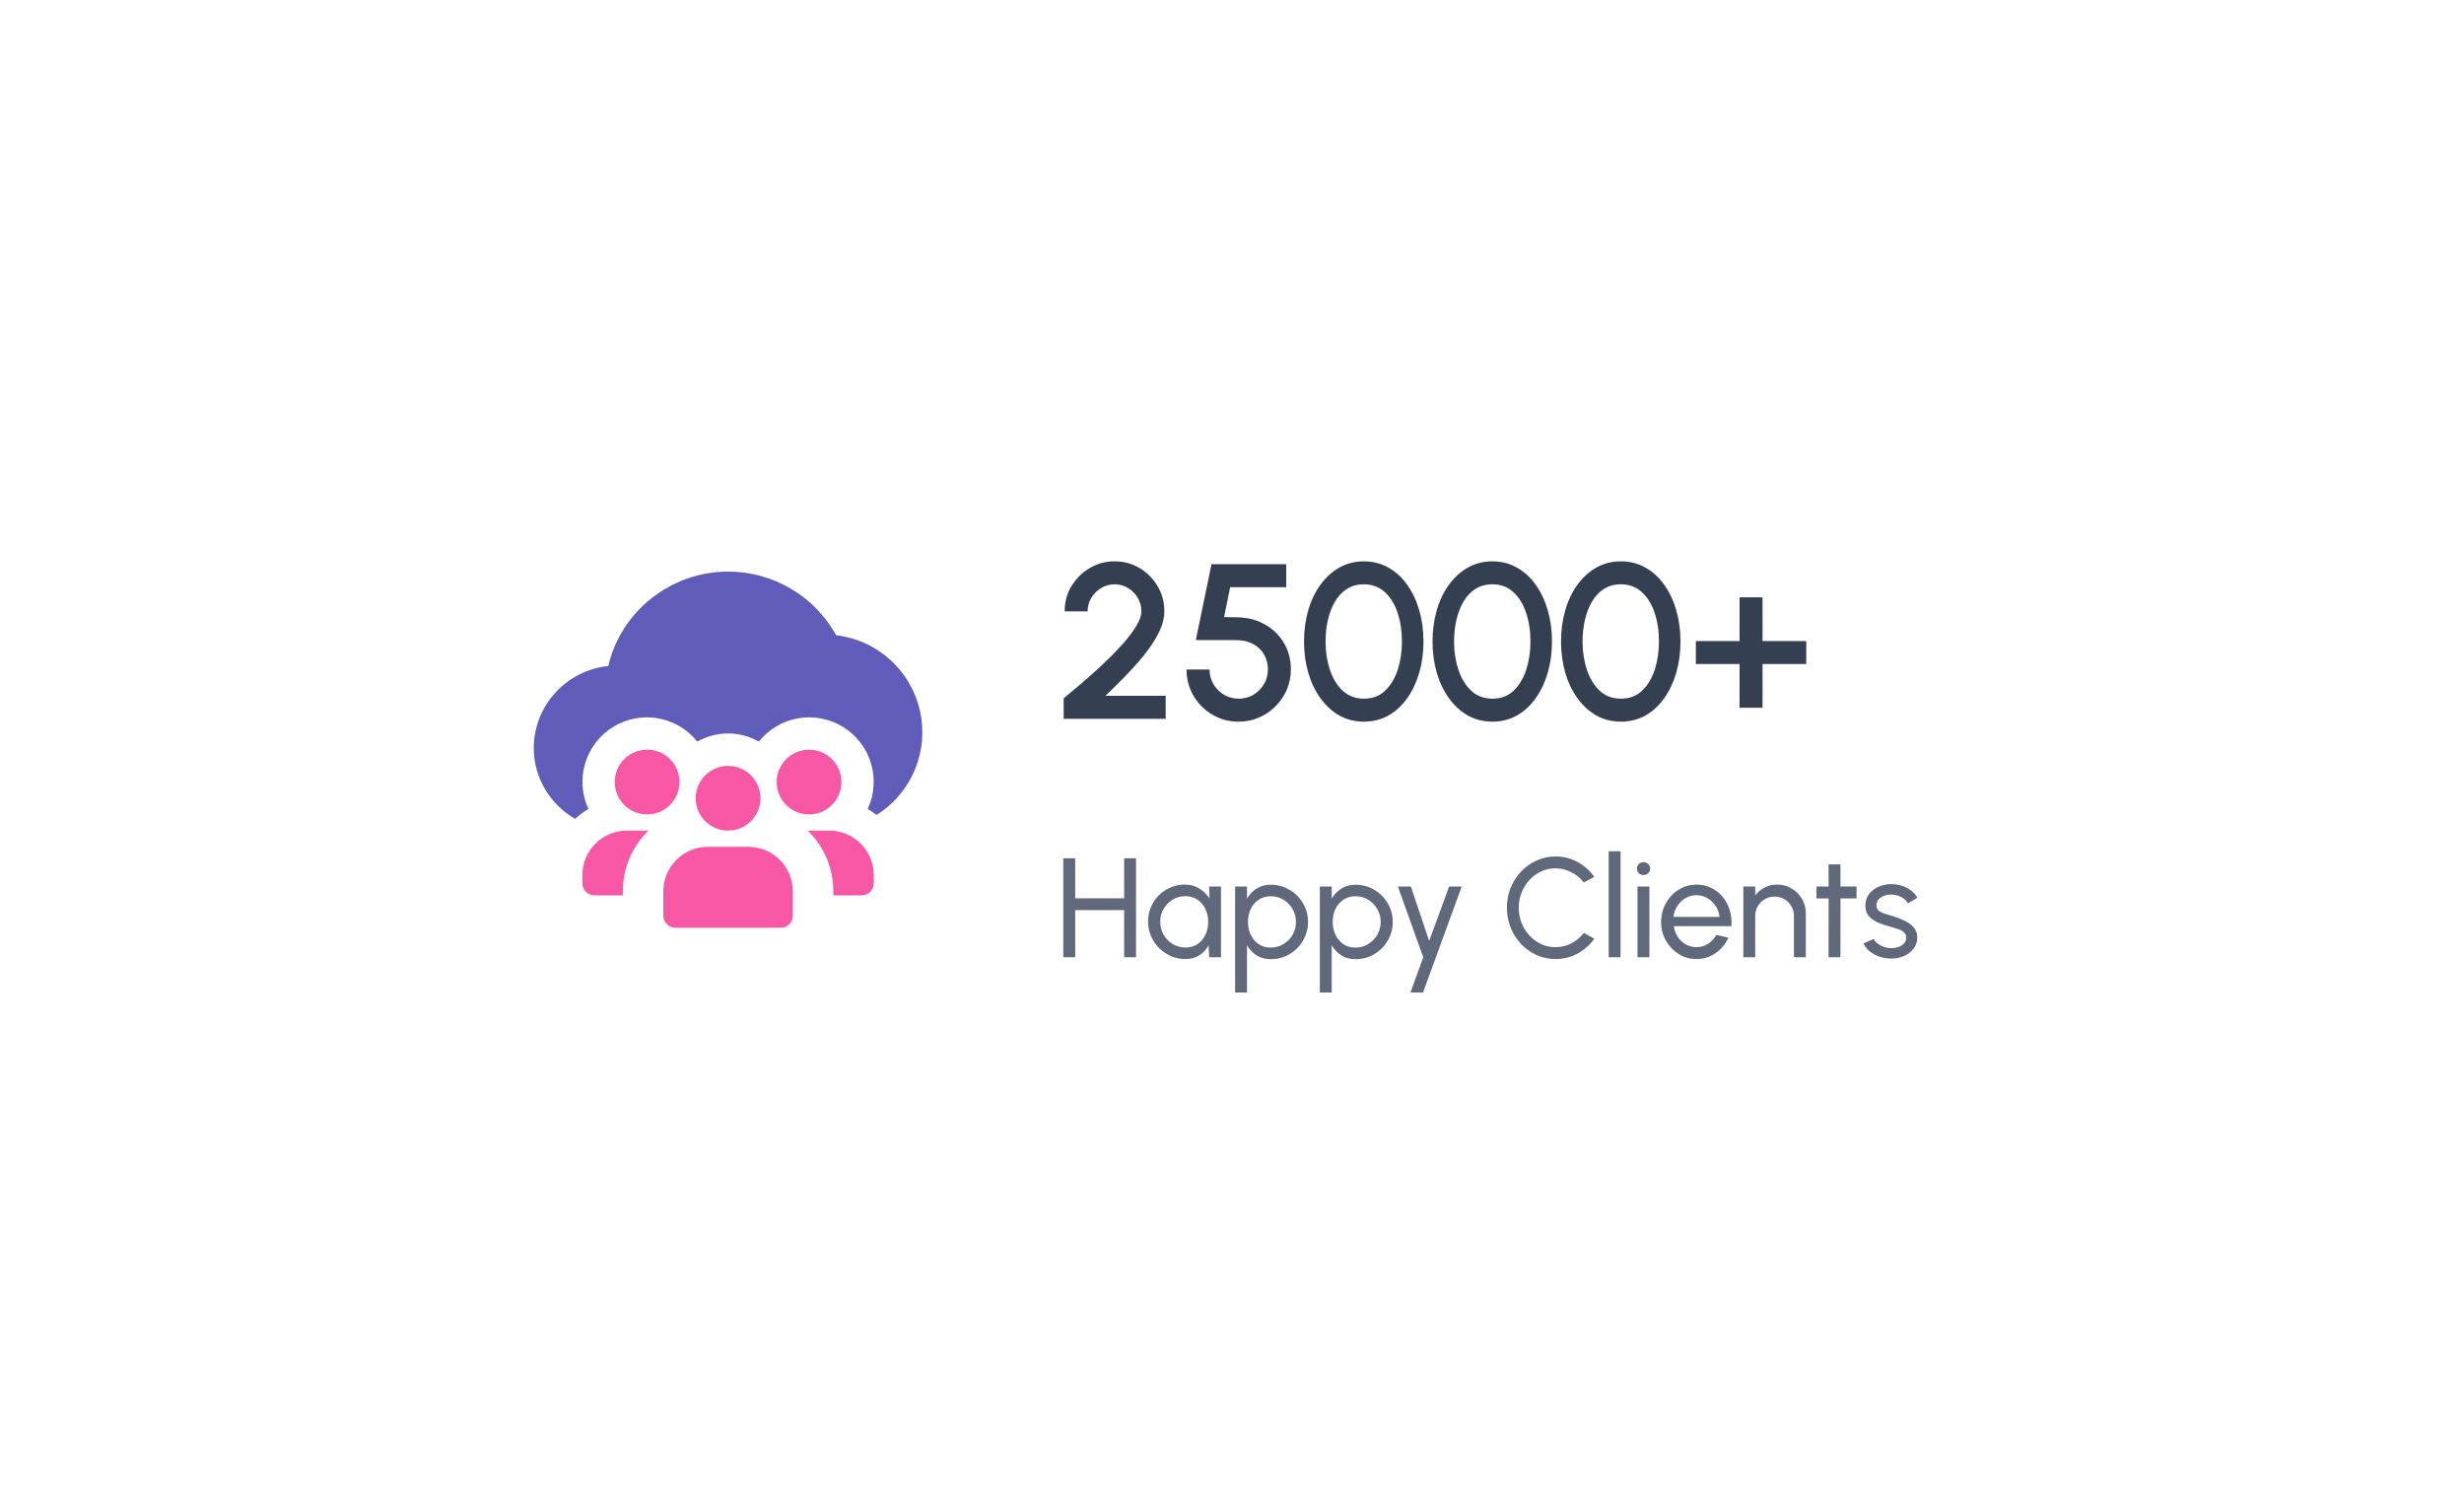 <svg width="279" height="170" viewBox="0 0 279 170" fill="none" xmlns="http://www.w3.org/2000/svg">
<g filter="url(#filter0_d_2101_442)">
<rect x="35.44" y="30.39" width="207.66" height="99" rx="8" fill="white" shape-rendering="crispEdges"/>
<g clip-path="url(#clip0_2101_442)">
<path d="M82.44 89.056C84.465 89.056 86.106 87.415 86.106 85.39C86.106 83.365 84.465 81.724 82.44 81.724C80.415 81.724 78.774 83.365 78.774 85.39C78.774 87.415 80.415 89.056 82.44 89.056Z" fill="#F857A6"/>
<path d="M88.399 100.056H76.483C76.118 100.056 75.768 99.911 75.51 99.653C75.253 99.395 75.108 99.045 75.108 98.681V95.931C75.109 94.594 75.641 93.313 76.586 92.368C77.531 91.422 78.812 90.891 80.149 90.89H84.733C86.07 90.891 87.351 91.422 88.296 92.367C89.242 93.312 89.773 94.594 89.774 95.931V98.681C89.774 99.045 89.629 99.395 89.371 99.653C89.113 99.911 88.763 100.056 88.399 100.056ZM93.899 89.056H91.46C92.38 89.948 93.111 91.017 93.609 92.198C94.106 93.379 94.36 94.649 94.356 95.931V96.39H97.565C97.929 96.387 98.277 96.241 98.534 95.984C98.791 95.727 98.937 95.378 98.94 95.015V94.099C98.94 93.436 98.81 92.781 98.557 92.168C98.304 91.557 97.933 91.001 97.465 90.532C96.996 90.064 96.441 89.692 95.829 89.439C95.217 89.186 94.561 89.055 93.899 89.056ZM70.981 89.056C70.319 89.055 69.663 89.185 69.051 89.439C68.439 89.692 67.883 90.063 67.415 90.532C66.947 91 66.575 91.556 66.322 92.168C66.069 92.78 65.939 93.436 65.94 94.099V95.018C65.943 95.382 66.088 95.73 66.346 95.987C66.603 96.245 66.951 96.39 67.315 96.393H70.524V95.934C70.519 94.652 70.774 93.383 71.271 92.201C71.769 91.02 72.5 89.951 73.42 89.059L70.981 89.056Z" fill="#F857A6"/>
<path d="M73.274 87.222C75.299 87.222 76.94 85.581 76.94 83.556C76.94 81.531 75.299 79.89 73.274 79.89C71.249 79.89 69.608 81.531 69.608 83.556C69.608 85.581 71.249 87.222 73.274 87.222Z" fill="#F857A6"/>
<path d="M91.606 87.222C93.631 87.222 95.272 85.581 95.272 83.556C95.272 81.531 93.631 79.89 91.606 79.89C89.581 79.89 87.94 81.531 87.94 83.556C87.94 85.581 89.581 87.222 91.606 87.222Z" fill="#F857A6"/>
<path d="M65.115 87.729C65.578 87.301 66.085 86.923 66.627 86.602C65.877 84.982 65.745 83.144 66.258 81.434C66.771 79.724 67.892 78.261 69.41 77.322C70.928 76.383 72.737 76.032 74.496 76.336C76.255 76.641 77.842 77.579 78.956 78.974C80.018 78.37 81.218 78.052 82.44 78.052C83.662 78.052 84.862 78.37 85.924 78.974C87.038 77.579 88.624 76.641 90.383 76.336C92.142 76.032 93.952 76.383 95.47 77.322C96.988 78.261 98.109 79.724 98.622 81.434C99.135 83.144 99.003 84.982 98.252 86.602C98.601 86.809 98.936 87.039 99.254 87.289C101.194 86.071 102.707 84.282 103.587 82.169C104.467 80.055 104.67 77.72 104.167 75.486C103.665 73.252 102.482 71.229 100.782 69.696C99.082 68.162 96.948 67.194 94.674 66.924C93.464 64.74 91.691 62.921 89.539 61.655C87.388 60.388 84.936 59.722 82.44 59.724C75.941 59.724 70.304 64.244 68.879 70.411C64.142 70.907 60.44 74.886 60.44 79.706C60.44 83.131 62.331 86.101 65.115 87.729Z" fill="#605DBA"/>
</g>
<path d="M120.44 76.39V74.077C121.032 73.585 121.711 73.015 122.477 72.365C123.244 71.706 124.023 71.01 124.815 70.277C125.607 69.535 126.336 68.798 127.002 68.065C127.669 67.323 128.207 66.623 128.615 65.965C129.032 65.298 129.24 64.719 129.24 64.227C129.24 63.669 129.102 63.16 128.827 62.702C128.561 62.236 128.198 61.865 127.74 61.59C127.282 61.306 126.773 61.165 126.215 61.165C125.657 61.165 125.144 61.306 124.677 61.59C124.219 61.865 123.848 62.236 123.565 62.702C123.29 63.16 123.152 63.669 123.152 64.227H120.552C120.552 63.169 120.811 62.215 121.327 61.365C121.852 60.506 122.54 59.827 123.39 59.327C124.248 58.819 125.19 58.565 126.215 58.565C127.248 58.565 128.19 58.819 129.04 59.327C129.89 59.836 130.569 60.519 131.077 61.377C131.586 62.227 131.84 63.177 131.84 64.227C131.84 64.811 131.719 65.41 131.477 66.027C131.236 66.644 130.898 67.273 130.465 67.915C130.04 68.556 129.544 69.206 128.977 69.865C128.411 70.523 127.802 71.181 127.152 71.84C126.502 72.498 125.84 73.148 125.165 73.79H131.99V76.39H120.44ZM140.266 76.715C139.157 76.715 138.153 76.448 137.253 75.915C136.361 75.373 135.653 74.656 135.128 73.765C134.611 72.865 134.353 71.881 134.353 70.815H136.953C136.953 71.423 137.103 71.977 137.403 72.477C137.703 72.977 138.103 73.377 138.603 73.677C139.103 73.969 139.657 74.115 140.266 74.115C140.866 74.115 141.416 73.969 141.916 73.677C142.416 73.377 142.816 72.977 143.116 72.477C143.416 71.977 143.566 71.423 143.566 70.815C143.566 70.206 143.428 69.652 143.153 69.152C142.878 68.644 142.466 68.24 141.916 67.94C141.366 67.631 140.666 67.477 139.816 67.477H135.403L137.178 58.89H145.641V61.49H139.291L138.603 64.877L140.116 64.902C141.307 64.927 142.353 65.202 143.253 65.727C144.161 66.244 144.874 66.944 145.391 67.827C145.907 68.702 146.166 69.698 146.166 70.815C146.166 71.623 146.011 72.385 145.703 73.102C145.395 73.811 144.97 74.436 144.428 74.977C143.895 75.519 143.27 75.944 142.553 76.252C141.845 76.561 141.082 76.715 140.266 76.715ZM154.443 76.715C153.41 76.715 152.477 76.481 151.643 76.015C150.818 75.54 150.106 74.885 149.506 74.052C148.906 73.219 148.447 72.256 148.131 71.165C147.814 70.065 147.656 68.89 147.656 67.64C147.656 66.39 147.814 65.215 148.131 64.115C148.447 63.015 148.906 62.052 149.506 61.227C150.106 60.394 150.818 59.744 151.643 59.277C152.477 58.802 153.41 58.565 154.443 58.565C155.46 58.565 156.385 58.802 157.218 59.277C158.052 59.744 158.76 60.394 159.343 61.227C159.935 62.052 160.389 63.015 160.706 64.115C161.022 65.215 161.181 66.39 161.181 67.64C161.181 68.89 161.022 70.065 160.706 71.165C160.389 72.256 159.935 73.219 159.343 74.052C158.76 74.885 158.052 75.54 157.218 76.015C156.385 76.481 155.46 76.715 154.443 76.715ZM154.443 74.115C155.402 74.115 156.197 73.815 156.831 73.215C157.472 72.606 157.952 71.811 158.268 70.827C158.585 69.844 158.743 68.781 158.743 67.64C158.743 66.44 158.577 65.352 158.243 64.377C157.918 63.394 157.435 62.615 156.793 62.04C156.16 61.456 155.377 61.165 154.443 61.165C153.702 61.165 153.056 61.34 152.506 61.69C151.964 62.04 151.514 62.519 151.156 63.127C150.806 63.736 150.539 64.427 150.356 65.202C150.181 65.977 150.093 66.79 150.093 67.64C150.093 68.781 150.256 69.844 150.581 70.827C150.906 71.811 151.389 72.606 152.031 73.215C152.681 73.815 153.485 74.115 154.443 74.115ZM168.994 76.715C167.961 76.715 167.027 76.481 166.194 76.015C165.369 75.54 164.657 74.885 164.057 74.052C163.457 73.219 162.998 72.256 162.682 71.165C162.365 70.065 162.207 68.89 162.207 67.64C162.207 66.39 162.365 65.215 162.682 64.115C162.998 63.015 163.457 62.052 164.057 61.227C164.657 60.394 165.369 59.744 166.194 59.277C167.027 58.802 167.961 58.565 168.994 58.565C170.011 58.565 170.936 58.802 171.769 59.277C172.602 59.744 173.311 60.394 173.894 61.227C174.486 62.052 174.94 63.015 175.257 64.115C175.573 65.215 175.732 66.39 175.732 67.64C175.732 68.89 175.573 70.065 175.257 71.165C174.94 72.256 174.486 73.219 173.894 74.052C173.311 74.885 172.602 75.54 171.769 76.015C170.936 76.481 170.011 76.715 168.994 76.715ZM168.994 74.115C169.952 74.115 170.748 73.815 171.382 73.215C172.023 72.606 172.502 71.811 172.819 70.827C173.136 69.844 173.294 68.781 173.294 67.64C173.294 66.44 173.127 65.352 172.794 64.377C172.469 63.394 171.986 62.615 171.344 62.04C170.711 61.456 169.927 61.165 168.994 61.165C168.252 61.165 167.607 61.34 167.057 61.69C166.515 62.04 166.065 62.519 165.707 63.127C165.357 63.736 165.09 64.427 164.907 65.202C164.732 65.977 164.644 66.79 164.644 67.64C164.644 68.781 164.807 69.844 165.132 70.827C165.457 71.811 165.94 72.606 166.582 73.215C167.232 73.815 168.036 74.115 168.994 74.115ZM183.545 76.715C182.511 76.715 181.578 76.481 180.745 76.015C179.92 75.54 179.207 74.885 178.607 74.052C178.007 73.219 177.549 72.256 177.232 71.165C176.916 70.065 176.757 68.89 176.757 67.64C176.757 66.39 176.916 65.215 177.232 64.115C177.549 63.015 178.007 62.052 178.607 61.227C179.207 60.394 179.92 59.744 180.745 59.277C181.578 58.802 182.511 58.565 183.545 58.565C184.561 58.565 185.486 58.802 186.32 59.277C187.153 59.744 187.861 60.394 188.445 61.227C189.036 62.052 189.491 63.015 189.807 64.115C190.124 65.215 190.282 66.39 190.282 67.64C190.282 68.89 190.124 70.065 189.807 71.165C189.491 72.256 189.036 73.219 188.445 74.052C187.861 74.885 187.153 75.54 186.32 76.015C185.486 76.481 184.561 76.715 183.545 76.715ZM183.545 74.115C184.503 74.115 185.299 73.815 185.932 73.215C186.574 72.606 187.053 71.811 187.37 70.827C187.686 69.844 187.845 68.781 187.845 67.64C187.845 66.44 187.678 65.352 187.345 64.377C187.02 63.394 186.536 62.615 185.895 62.04C185.261 61.456 184.478 61.165 183.545 61.165C182.803 61.165 182.157 61.34 181.607 61.69C181.066 62.04 180.616 62.519 180.257 63.127C179.907 63.736 179.641 64.427 179.457 65.202C179.282 65.977 179.195 66.79 179.195 67.64C179.195 68.781 179.357 69.844 179.682 70.827C180.007 71.811 180.491 72.606 181.132 73.215C181.782 73.815 182.586 74.115 183.545 74.115ZM196.972 75.14V70.19H192.022V67.59H196.972V62.64H199.572V67.59H204.522V70.19H199.572V75.14H196.972Z" fill="#343F52"/>
<path d="M127.288 92.19H128.632V103.39H127.288V98.062H121.744V103.39H120.4V92.19H121.744V96.718H127.288V92.19ZM136.91 95.39H138.254V103.39H136.91L136.854 102.038C136.603 102.502 136.257 102.878 135.814 103.166C135.377 103.454 134.854 103.598 134.246 103.598C133.659 103.598 133.11 103.488 132.598 103.27C132.086 103.046 131.633 102.739 131.238 102.35C130.849 101.955 130.545 101.502 130.326 100.99C130.107 100.478 129.998 99.926 129.998 99.334C129.998 98.763 130.105 98.224 130.318 97.718C130.531 97.211 130.827 96.768 131.206 96.39C131.59 96.006 132.033 95.707 132.534 95.494C133.035 95.275 133.574 95.166 134.15 95.166C134.779 95.166 135.331 95.315 135.806 95.614C136.281 95.907 136.665 96.288 136.958 96.758L136.91 95.39ZM134.222 102.294C134.75 102.294 135.206 102.166 135.59 101.91C135.979 101.648 136.278 101.296 136.486 100.854C136.699 100.411 136.806 99.923 136.806 99.39C136.806 98.846 136.699 98.355 136.486 97.918C136.273 97.475 135.971 97.126 135.582 96.87C135.198 96.608 134.745 96.478 134.222 96.478C133.694 96.478 133.214 96.608 132.782 96.87C132.35 97.131 132.006 97.483 131.75 97.926C131.499 98.363 131.374 98.851 131.374 99.39C131.374 99.928 131.505 100.419 131.766 100.862C132.027 101.299 132.374 101.648 132.806 101.91C133.238 102.166 133.71 102.294 134.222 102.294ZM141.197 107.39H139.853V95.39H141.197V96.758C141.469 96.288 141.832 95.91 142.285 95.622C142.738 95.328 143.277 95.182 143.901 95.182C144.482 95.182 145.026 95.291 145.533 95.51C146.045 95.728 146.493 96.032 146.877 96.422C147.261 96.806 147.562 97.251 147.781 97.758C148 98.264 148.109 98.808 148.109 99.39C148.109 99.971 148 100.518 147.781 101.03C147.562 101.542 147.261 101.992 146.877 102.382C146.493 102.766 146.045 103.067 145.533 103.286C145.026 103.504 144.482 103.614 143.901 103.614C143.277 103.614 142.738 103.47 142.285 103.182C141.832 102.888 141.469 102.507 141.197 102.038V107.39ZM143.885 96.486C143.368 96.486 142.914 96.616 142.525 96.878C142.136 97.139 141.834 97.488 141.621 97.926C141.413 98.363 141.309 98.851 141.309 99.39C141.309 99.923 141.413 100.411 141.621 100.854C141.834 101.296 142.133 101.648 142.517 101.91C142.906 102.171 143.362 102.302 143.885 102.302C144.402 102.302 144.877 102.174 145.309 101.918C145.741 101.656 146.088 101.307 146.349 100.87C146.61 100.427 146.741 99.934 146.741 99.39C146.741 98.856 146.613 98.371 146.357 97.934C146.101 97.491 145.757 97.139 145.325 96.878C144.893 96.616 144.413 96.486 143.885 96.486ZM150.791 107.39H149.447V95.39H150.791V96.758C151.063 96.288 151.425 95.91 151.879 95.622C152.332 95.328 152.871 95.182 153.495 95.182C154.076 95.182 154.62 95.291 155.127 95.51C155.639 95.728 156.087 96.032 156.471 96.422C156.855 96.806 157.156 97.251 157.375 97.758C157.593 98.264 157.703 98.808 157.703 99.39C157.703 99.971 157.593 100.518 157.375 101.03C157.156 101.542 156.855 101.992 156.471 102.382C156.087 102.766 155.639 103.067 155.127 103.286C154.62 103.504 154.076 103.614 153.495 103.614C152.871 103.614 152.332 103.47 151.879 103.182C151.425 102.888 151.063 102.507 150.791 102.038V107.39ZM153.479 96.486C152.961 96.486 152.508 96.616 152.119 96.878C151.729 97.139 151.428 97.488 151.215 97.926C151.007 98.363 150.903 98.851 150.903 99.39C150.903 99.923 151.007 100.411 151.215 100.854C151.428 101.296 151.727 101.648 152.111 101.91C152.5 102.171 152.956 102.302 153.479 102.302C153.996 102.302 154.471 102.174 154.903 101.918C155.335 101.656 155.681 101.307 155.943 100.87C156.204 100.427 156.335 99.934 156.335 99.39C156.335 98.856 156.207 98.371 155.951 97.934C155.695 97.491 155.351 97.139 154.919 96.878C154.487 96.616 154.007 96.486 153.479 96.486ZM164.083 95.39H165.507L161.131 107.39H159.707L161.155 103.39L158.283 95.39H159.755L161.827 101.542L164.083 95.39ZM176.131 103.598C175.373 103.598 174.661 103.448 173.995 103.15C173.328 102.846 172.741 102.43 172.235 101.902C171.733 101.368 171.339 100.75 171.051 100.046C170.768 99.342 170.627 98.59 170.627 97.79C170.627 96.99 170.768 96.238 171.051 95.534C171.339 94.83 171.733 94.214 172.235 93.686C172.741 93.152 173.328 92.736 173.995 92.438C174.661 92.134 175.373 91.982 176.131 91.982C177.037 91.982 177.872 92.192 178.635 92.614C179.397 93.035 180.029 93.595 180.531 94.294L179.339 94.934C178.965 94.443 178.493 94.054 177.923 93.766C177.357 93.472 176.76 93.326 176.131 93.326C175.549 93.326 175.005 93.443 174.499 93.678C173.997 93.912 173.557 94.235 173.179 94.646C172.8 95.056 172.504 95.531 172.291 96.07C172.077 96.608 171.971 97.182 171.971 97.79C171.971 98.403 172.077 98.979 172.291 99.518C172.509 100.056 172.808 100.531 173.187 100.942C173.571 101.352 174.013 101.675 174.515 101.91C175.021 102.139 175.56 102.254 176.131 102.254C176.781 102.254 177.384 102.107 177.939 101.814C178.499 101.515 178.965 101.126 179.339 100.646L180.531 101.294C180.029 101.992 179.397 102.552 178.635 102.974C177.872 103.39 177.037 103.598 176.131 103.598ZM182.15 103.39V91.39H183.494V103.39H182.15ZM185.416 95.39H186.76V103.39H185.416V95.39ZM186.104 94.086C185.89 94.086 185.712 94.016 185.568 93.878C185.424 93.739 185.352 93.566 185.352 93.358C185.352 93.15 185.424 92.976 185.568 92.838C185.712 92.699 185.888 92.63 186.096 92.63C186.304 92.63 186.48 92.699 186.624 92.838C186.768 92.976 186.84 93.15 186.84 93.358C186.84 93.566 186.768 93.739 186.624 93.878C186.485 94.016 186.312 94.086 186.104 94.086ZM192.092 103.598C191.356 103.598 190.684 103.408 190.076 103.03C189.473 102.651 188.99 102.144 188.628 101.51C188.27 100.87 188.092 100.163 188.092 99.39C188.092 98.803 188.196 98.256 188.404 97.75C188.612 97.238 188.897 96.79 189.26 96.406C189.628 96.016 190.054 95.712 190.54 95.494C191.025 95.275 191.542 95.166 192.092 95.166C192.694 95.166 193.246 95.288 193.748 95.534C194.254 95.774 194.686 96.11 195.044 96.542C195.406 96.974 195.676 97.475 195.852 98.046C196.033 98.616 196.1 99.227 196.052 99.878H189.524C189.588 100.331 189.737 100.736 189.972 101.094C190.206 101.446 190.505 101.726 190.868 101.934C191.236 102.142 191.644 102.248 192.092 102.254C192.572 102.254 193.006 102.131 193.396 101.886C193.785 101.635 194.1 101.294 194.34 100.862L195.708 101.182C195.388 101.891 194.905 102.472 194.26 102.926C193.614 103.374 192.892 103.598 192.092 103.598ZM189.484 98.822H194.7C194.657 98.374 194.513 97.966 194.268 97.598C194.022 97.224 193.71 96.926 193.332 96.702C192.953 96.478 192.54 96.366 192.092 96.366C191.644 96.366 191.233 96.475 190.86 96.694C190.486 96.912 190.177 97.208 189.932 97.582C189.692 97.95 189.542 98.363 189.484 98.822ZM204.472 98.414V103.39H203.128V98.71C203.128 98.304 203.029 97.936 202.832 97.606C202.635 97.275 202.371 97.014 202.04 96.822C201.709 96.624 201.341 96.526 200.936 96.526C200.536 96.526 200.168 96.624 199.832 96.822C199.501 97.014 199.237 97.275 199.04 97.606C198.843 97.936 198.744 98.304 198.744 98.71V103.39H197.4V95.39H198.744V96.39C199.027 96.016 199.384 95.72 199.816 95.502C200.248 95.278 200.717 95.166 201.224 95.166C201.821 95.166 202.365 95.312 202.856 95.606C203.352 95.894 203.744 96.283 204.032 96.774C204.325 97.264 204.472 97.811 204.472 98.414ZM210.216 96.734H208.4L208.392 103.39H207.048L207.056 96.734H205.68V95.39H207.056L207.048 92.878H208.392L208.4 95.39H210.216V96.734ZM214.012 103.542C213.58 103.526 213.158 103.446 212.748 103.302C212.342 103.152 211.985 102.952 211.676 102.702C211.372 102.446 211.15 102.152 211.012 101.822L212.164 101.326C212.244 101.507 212.388 101.678 212.596 101.838C212.804 101.998 213.044 102.126 213.316 102.222C213.588 102.318 213.862 102.366 214.14 102.366C214.433 102.366 214.708 102.32 214.964 102.23C215.22 102.139 215.428 102.006 215.588 101.83C215.753 101.648 215.836 101.432 215.836 101.182C215.836 100.915 215.745 100.707 215.564 100.558C215.388 100.403 215.164 100.283 214.892 100.198C214.625 100.107 214.353 100.022 214.076 99.942C213.526 99.803 213.036 99.638 212.604 99.446C212.172 99.248 211.83 99 211.58 98.702C211.334 98.398 211.212 98.011 211.212 97.542C211.212 97.046 211.348 96.616 211.62 96.254C211.897 95.891 212.26 95.611 212.708 95.414C213.156 95.216 213.636 95.118 214.148 95.118C214.793 95.118 215.382 95.256 215.916 95.534C216.449 95.811 216.846 96.187 217.108 96.662L216.028 97.294C215.937 97.102 215.798 96.934 215.612 96.79C215.425 96.64 215.212 96.523 214.972 96.438C214.732 96.352 214.486 96.307 214.236 96.302C213.926 96.291 213.636 96.331 213.364 96.422C213.097 96.512 212.881 96.651 212.716 96.838C212.556 97.019 212.476 97.246 212.476 97.518C212.476 97.784 212.561 97.987 212.732 98.126C212.908 98.264 213.134 98.376 213.412 98.462C213.694 98.542 214.001 98.635 214.332 98.742C214.817 98.896 215.27 99.075 215.692 99.278C216.113 99.48 216.452 99.734 216.708 100.038C216.969 100.342 217.097 100.718 217.092 101.166C217.092 101.656 216.945 102.086 216.652 102.454C216.358 102.816 215.977 103.094 215.508 103.286C215.044 103.478 214.545 103.563 214.012 103.542Z" fill="#60697B"/>
</g>
<defs>
<filter id="filter0_d_2101_442" x="0.44" y="0.39" width="277.66" height="169" filterUnits="userSpaceOnUse" color-interpolation-filters="sRGB">
<feFlood flood-opacity="0" result="BackgroundImageFix"/>
<feColorMatrix in="SourceAlpha" type="matrix" values="0 0 0 0 0 0 0 0 0 0 0 0 0 0 0 0 0 0 127 0" result="hardAlpha"/>
<feOffset dy="5"/>
<feGaussianBlur stdDeviation="17.5"/>
<feComposite in2="hardAlpha" operator="out"/>
<feColorMatrix type="matrix" values="0 0 0 0 0.118 0 0 0 0 0.133 0 0 0 0 0.157 0 0 0 0.07 0"/>
<feBlend mode="normal" in2="BackgroundImageFix" result="effect1_dropShadow_2101_442"/>
<feBlend mode="normal" in="SourceGraphic" in2="effect1_dropShadow_2101_442" result="shape"/>
</filter>
<clipPath id="clip0_2101_442">
<rect width="44" height="44" fill="white" transform="translate(60.44 57.89)"/>
</clipPath>
</defs>
</svg>
